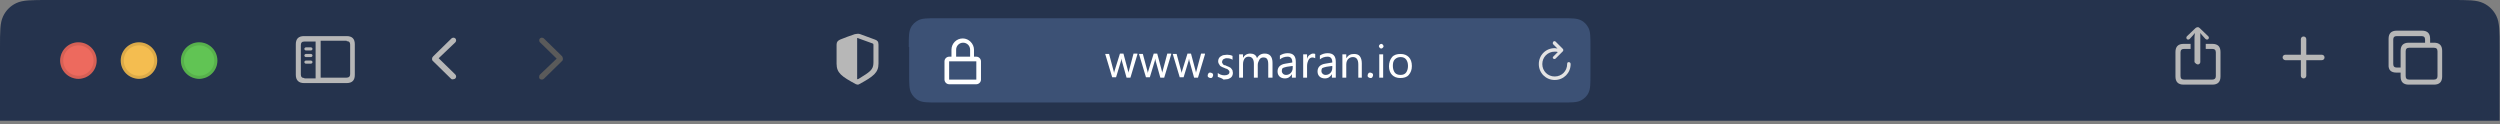 <?xml version="1.0" encoding="utf-8"?>
<!-- Generator: Adobe Illustrator 24.0.1, SVG Export Plug-In . SVG Version: 6.00 Build 0)  -->
<svg version="1.1" id="Layer_1" xmlns="http://www.w3.org/2000/svg" xmlns:xlink="http://www.w3.org/1999/xlink" x="0px" y="0px"
	 viewBox="0 0 644 32" style="enable-background:new 0 0 644 32;" xml:space="preserve">
<rect x="0" y="0" width="644" height="32" fill="#808080" stroke="none"/>
<style type="text/css">
	.st0{clip-path:url(#SVGID_2_);}
	.st1{fill:#25334D;}
	.st2{clip-path:url(#SVGID_4_);}
	.st3{fill:#B7B7B7;}
	.st4{clip-path:url(#SVGID_6_);}
	.st5{fill:#5A5A5A;}
	.st6{clip-path:url(#SVGID_8_);}
	.st7{fill:#ED6A5E;}
	.st8{fill:none;stroke:#000000;stroke-width:0.778;stroke-opacity:0.1;}
	.st9{fill:#F4BD50;}
	.st10{fill:#61C454;}
	.st11{clip-path:url(#SVGID_10_);}
	.st12{fill:#3C5175;}
	.st13{fill:#FFFFFF;}
	.st14{clip-path:url(#SVGID_12_);}
	.st15{fill:#E3E3E3;}
</style>
<g>
	<defs>
		<rect id="SVGID_1_" width="644" height="31.1"/>
	</defs>
	<clipPath id="SVGID_2_">
		<use xlink:href="#SVGID_1_"  style="overflow:visible;"/>
	</clipPath>
	<g class="st0">
		<path class="st1" d="M0,12.4c0-4.4,0-6.5,0.8-8.2c0.7-1.5,1.9-2.7,3.4-3.4C5.9,0,8.1,0,12.4,0h619.1c4.4,0,6.5,0,8.2,0.8
			c1.5,0.7,2.7,1.9,3.4,3.4c0.8,1.7,0.8,3.8,0.8,8.2v18.7H0V12.4z"/>
		<g>
			<defs>
				<rect id="SVGID_3_" x="556.9" y="5.4" width="74.7" height="18.7"/>
			</defs>
			<clipPath id="SVGID_4_">
				<use xlink:href="#SVGID_3_"  style="overflow:visible;"/>
			</clipPath>
			<g class="st2">
				<path class="st3" d="M566.2,16.6c0.3,0,0.6-0.3,0.6-0.6V9.5l0-1l0.4,0.5l0.9,1c0.1,0.1,0.3,0.2,0.4,0.2c0.3,0,0.5-0.2,0.5-0.5
					c0-0.2-0.1-0.3-0.2-0.4l-2.2-2.1c-0.2-0.2-0.3-0.2-0.5-0.2c-0.2,0-0.3,0.1-0.5,0.2l-2.2,2.1c-0.1,0.1-0.2,0.2-0.2,0.4
					c0,0.3,0.2,0.5,0.5,0.5c0.1,0,0.3-0.1,0.4-0.2l0.9-1l0.4-0.5l-0.1,1V16C565.6,16.4,565.9,16.6,566.2,16.6z M562.5,21.8h7.4
					c1.4,0,2.1-0.7,2.1-2.1v-6.3c0-1.4-0.7-2.1-2.1-2.1h-1.7v1.3h1.7c0.6,0,0.9,0.3,0.9,0.9v6.1c0,0.6-0.3,0.9-0.9,0.9h-7.3
					c-0.6,0-0.9-0.3-0.9-0.9v-6.1c0-0.6,0.3-0.9,0.9-0.9h1.7v-1.3h-1.8c-1.4,0-2.1,0.7-2.1,2.1v6.3
					C560.4,21.1,561.1,21.8,562.5,21.8z"/>
				<path class="st3" d="M593.4,20.2c0.4,0,0.7-0.3,0.7-0.7v-4h4c0.4,0,0.7-0.3,0.7-0.7c0-0.4-0.3-0.7-0.7-0.7h-4v-4
					c0-0.4-0.3-0.7-0.7-0.7c-0.4,0-0.7,0.3-0.7,0.7v4h-4c-0.4,0-0.7,0.3-0.7,0.7c0,0.4,0.4,0.7,0.7,0.7h4v4
					C592.7,19.9,593,20.2,593.4,20.2z"/>
				<path class="st3" d="M617.3,18.7h1.1v1c0,1.4,0.7,2.1,2.1,2.1h6.5c1.4,0,2.1-0.7,2.1-2.1v-6.6c0-1.4-0.7-2.1-2.1-2.1H626v-1
					c0-1.4-0.7-2.1-2.1-2.1h-6.5c-1.4,0-2.1,0.7-2.1,2.1v6.6C615.2,18,615.9,18.7,617.3,18.7z M617.4,17.4c-0.6,0-0.9-0.3-0.9-0.9
					v-6.3c0-0.6,0.3-0.9,0.9-0.9h6.4c0.6,0,0.9,0.3,0.9,0.9V11h-4.2c-1.4,0-2.1,0.7-2.1,2.1v4.3H617.4z M620.6,20.5
					c-0.6,0-0.9-0.3-0.9-0.9v-6.4c0-0.6,0.3-0.9,0.9-0.9h6.4c0.6,0,0.9,0.3,0.9,0.9v6.4c0,0.6-0.3,0.9-0.9,0.9H620.6z"/>
			</g>
		</g>
		<g>
			<defs>
				<rect id="SVGID_5_" x="74.7" y="5.4" width="76.2" height="18.7"/>
			</defs>
			<clipPath id="SVGID_6_">
				<use xlink:href="#SVGID_5_"  style="overflow:visible;"/>
			</clipPath>
			<g class="st4">
				<path class="st3" d="M78.3,21.4h11c1.4,0,2.1-0.7,2.1-2.1v-7.9c0-1.4-0.7-2.1-2.1-2.1h-11c-1.4,0-2.1,0.7-2.1,2.1v7.9
					C76.2,20.7,77,21.4,78.3,21.4z M78.4,20.1c-0.6,0-0.9-0.3-0.9-0.9v-7.6c0-0.6,0.3-0.9,0.9-0.9h2.9v9.5H78.4z M89.3,10.6
					c0.6,0,0.9,0.3,0.9,0.9v7.6c0,0.6-0.3,0.9-0.9,0.9h-6.7v-9.5H89.3z M80.1,13c0.2,0,0.4-0.2,0.4-0.4c0-0.2-0.2-0.4-0.4-0.4h-1.3
					c-0.2,0-0.4,0.2-0.4,0.4c0,0.2,0.2,0.4,0.4,0.4H80.1z M80.1,14.7c0.2,0,0.4-0.2,0.4-0.4c0-0.2-0.2-0.4-0.4-0.4h-1.3
					c-0.2,0-0.4,0.2-0.4,0.4c0,0.2,0.2,0.4,0.4,0.4H80.1z M80.1,16.4c0.2,0,0.4-0.2,0.4-0.4c0-0.2-0.2-0.4-0.4-0.4h-1.3
					c-0.2,0-0.4,0.2-0.4,0.4c0,0.2,0.2,0.4,0.4,0.4H80.1z"/>
				<path class="st3" d="M116.2,20.3l-4.7-4.6c-0.2-0.2-0.2-0.3-0.2-0.6c0-0.2,0.1-0.4,0.3-0.6l4.7-4.6c0.1-0.1,0.3-0.2,0.5-0.2
					c0.4,0,0.7,0.3,0.7,0.7c0,0.2-0.1,0.4-0.2,0.5l-4.3,4.1l4.3,4.2c0.1,0.1,0.2,0.3,0.2,0.5c0,0.4-0.3,0.7-0.7,0.7
					C116.5,20.5,116.3,20.4,116.2,20.3z"/>
				<path class="st5" d="M139.6,20.5c0.2,0,0.4-0.1,0.5-0.2l4.7-4.6c0.2-0.2,0.2-0.3,0.2-0.6c0-0.2-0.1-0.4-0.2-0.6l-4.7-4.6
					c-0.1-0.1-0.3-0.2-0.5-0.2c-0.4,0-0.7,0.3-0.7,0.7c0,0.2,0.1,0.4,0.2,0.5l4.3,4.2l-4.3,4.1c-0.1,0.1-0.2,0.3-0.2,0.5
					C138.8,20.2,139.1,20.5,139.6,20.5z"/>
			</g>
		</g>
		<g>
			<defs>
				<rect id="SVGID_7_" x="15.6" y="10.9" width="40.4" height="9.3"/>
			</defs>
			<clipPath id="SVGID_8_">
				<use xlink:href="#SVGID_7_"  style="overflow:visible;"/>
			</clipPath>
			<g class="st6">
				<circle class="st7" cx="20.2" cy="15.6" r="4.7"/>
				<circle class="st8" cx="20.2" cy="15.6" r="4.3"/>
				<circle class="st9" cx="35.8" cy="15.6" r="4.7"/>
				<circle class="st8" cx="35.8" cy="15.6" r="4.3"/>
				<circle class="st10" cx="51.3" cy="15.6" r="4.7"/>
				<circle class="st8" cx="51.3" cy="15.6" r="4.3"/>
			</g>
		</g>
		<path class="st3" d="M220.9,21.8c0.1,0,0.3,0,0.4-0.1c3.7-2,5-3,5-5.3v-4.9c0-0.8-0.3-1.1-0.9-1.3c-0.7-0.3-3.1-1.1-3.8-1.4
			c-0.2-0.1-0.5-0.1-0.7-0.1c-0.2,0-0.5,0.1-0.7,0.1c-0.7,0.2-3.1,1.1-3.8,1.4c-0.6,0.3-0.9,0.6-0.9,1.3v4.9c0,2.4,1.3,3.3,5,5.3
			C220.6,21.7,220.8,21.8,220.9,21.8z M221.2,9.9c0.8,0.3,2.7,1,3.6,1.3c0.2,0.1,0.2,0.2,0.2,0.4v4.5c0,1.9-0.9,2.4-3.8,4.2
			c-0.2,0.1-0.3,0.1-0.4,0.1V9.8C221,9.8,221.1,9.8,221.2,9.9z"/>
		<g>
			<defs>
				<rect id="SVGID_9_" x="234.1" y="4.7" width="175.8" height="21.8"/>
			</defs>
			<clipPath id="SVGID_10_">
				<use xlink:href="#SVGID_9_"  style="overflow:visible;"/>
			</clipPath>
			<g class="st11">
				<path class="st12" d="M234.1,12.1c0-2.6,0-3.9,0.5-4.9c0.4-0.9,1.2-1.6,2-2c1-0.5,2.3-0.5,4.9-0.5h160.8c2.6,0,3.9,0,4.9,0.5
					c0.9,0.4,1.6,1.2,2,2c0.5,1,0.5,2.3,0.5,4.9V19c0,2.6,0,3.9-0.5,4.9c-0.4,0.9-1.2,1.6-2,2c-1,0.5-2.3,0.5-4.9,0.5H241.6
					c-2.6,0-3.9,0-4.9-0.5c-0.9-0.4-1.6-1.2-2-2c-0.5-1-0.5-2.3-0.5-4.9V12.1z"/>
				<g>
					<g>
						<path class="st13" d="M293,14l-1.8,6h-1l-1.2-4.3c0-0.2-0.1-0.3-0.1-0.6h0c0,0.1-0.1,0.3-0.1,0.5l-1.3,4.3h-1l-1.8-6h1
							l1.2,4.5c0,0.1,0.1,0.3,0.1,0.5h0c0-0.2,0-0.4,0.1-0.6l1.4-4.5h0.9l1.2,4.5c0,0.1,0.1,0.3,0.1,0.5h0c0-0.2,0-0.3,0.1-0.5
							l1.2-4.5H293z"/>
						<path class="st13" d="M301.7,14l-1.8,6h-1l-1.2-4.3c0-0.2-0.1-0.3-0.1-0.6h0c0,0.1-0.1,0.3-0.1,0.5l-1.3,4.3h-1l-1.8-6h1
							l1.2,4.5c0,0.1,0.1,0.3,0.1,0.5h0c0-0.2,0-0.4,0.1-0.6l1.4-4.5h0.9l1.2,4.5c0,0.1,0.1,0.3,0.1,0.5h0c0-0.2,0-0.3,0.1-0.5
							l1.2-4.5H301.7z"/>
						<path class="st13" d="M310.4,14l-1.8,6h-1l-1.2-4.3c0-0.2-0.1-0.3-0.1-0.6h0c0,0.1-0.1,0.3-0.1,0.5l-1.3,4.3h-1l-1.8-6h1
							l1.2,4.5c0,0.1,0.1,0.3,0.1,0.5h0c0-0.2,0-0.4,0.1-0.6l1.4-4.5h0.9l1.2,4.5c0,0.1,0.1,0.3,0.1,0.5h0c0-0.2,0-0.3,0.1-0.5
							l1.2-4.5H310.4z"/>
						<path class="st13" d="M311.8,20.1c-0.2,0-0.3-0.1-0.5-0.2s-0.2-0.3-0.2-0.5s0.1-0.3,0.2-0.5s0.3-0.2,0.5-0.2
							c0.2,0,0.3,0.1,0.5,0.2s0.2,0.3,0.2,0.5s-0.1,0.3-0.2,0.5S312,20.1,311.8,20.1z"/>
						<path class="st13" d="M313.7,19.8v-1c0.5,0.4,1.1,0.6,1.7,0.6c0.8,0,1.3-0.3,1.3-0.8c0-0.2,0-0.3-0.1-0.4s-0.2-0.2-0.3-0.3
							s-0.3-0.2-0.4-0.2s-0.3-0.1-0.5-0.2c-0.3-0.1-0.5-0.2-0.7-0.3c-0.2-0.1-0.4-0.2-0.5-0.4s-0.2-0.3-0.3-0.5s-0.1-0.4-0.1-0.6
							c0-0.3,0.1-0.5,0.2-0.7s0.3-0.4,0.5-0.5s0.5-0.3,0.7-0.3s0.6-0.1,0.9-0.1c0.5,0,1,0.1,1.4,0.3v1c-0.4-0.3-0.9-0.4-1.5-0.4
							c-0.2,0-0.3,0-0.5,0.1s-0.3,0.1-0.4,0.2s-0.2,0.2-0.2,0.3s-0.1,0.2-0.1,0.3c0,0.2,0,0.3,0.1,0.4s0.1,0.2,0.2,0.3
							s0.2,0.2,0.4,0.2s0.3,0.1,0.5,0.2c0.3,0.1,0.5,0.2,0.7,0.3c0.2,0.1,0.4,0.2,0.5,0.4s0.3,0.3,0.3,0.5s0.1,0.4,0.1,0.6
							c0,0.3-0.1,0.6-0.2,0.8s-0.3,0.4-0.5,0.5s-0.5,0.3-0.8,0.3s-0.6,0.1-0.9,0.1C314.7,20.1,314.2,20,313.7,19.8z"/>
						<path class="st13" d="M327.7,20h-1v-3.4c0-0.7-0.1-1.1-0.3-1.4s-0.5-0.4-1-0.4c-0.4,0-0.8,0.2-1,0.6s-0.4,0.8-0.4,1.3V20h-1
							v-3.6c0-1.2-0.5-1.8-1.4-1.8c-0.4,0-0.8,0.2-1,0.5s-0.4,0.8-0.4,1.4V20h-1v-6h1v0.9h0c0.4-0.7,1-1.1,1.9-1.1
							c0.4,0,0.8,0.1,1.1,0.3c0.3,0.2,0.5,0.5,0.6,0.9c0.4-0.8,1.1-1.2,2-1.2c1.3,0,2,0.8,2,2.4V20z"/>
						<path class="st13" d="M333.8,20h-1v-0.9h0c-0.4,0.7-1,1.1-1.8,1.1c-0.6,0-1.1-0.2-1.4-0.5s-0.5-0.7-0.5-1.3c0-1.1,0.7-1.8,2-2
							l1.8-0.3c0-1-0.4-1.5-1.2-1.5c-0.7,0-1.4,0.2-2,0.7v-1c0.6-0.4,1.3-0.6,2-0.6c1.4,0,2.1,0.7,2.1,2.2V20z M332.9,17l-1.4,0.2
							c-0.4,0.1-0.8,0.2-1,0.3s-0.3,0.4-0.3,0.8c0,0.3,0.1,0.5,0.3,0.7s0.5,0.3,0.8,0.3c0.5,0,0.9-0.2,1.2-0.5s0.5-0.8,0.5-1.3V17z"
							/>
						<path class="st13" d="M338.8,15c-0.2-0.1-0.4-0.2-0.7-0.2c-0.4,0-0.8,0.2-1,0.6s-0.4,0.9-0.4,1.6V20h-1v-6h1v1.2h0
							c0.1-0.4,0.3-0.8,0.6-1s0.6-0.4,0.9-0.4c0.3,0,0.4,0,0.6,0.1V15z"/>
						<path class="st13" d="M344.1,20h-1v-0.9h0c-0.4,0.7-1,1.1-1.8,1.1c-0.6,0-1.1-0.2-1.4-0.5s-0.5-0.7-0.5-1.3c0-1.1,0.7-1.8,2-2
							l1.8-0.3c0-1-0.4-1.5-1.2-1.5c-0.7,0-1.4,0.2-2,0.7v-1c0.6-0.4,1.3-0.6,2-0.6c1.4,0,2.1,0.7,2.1,2.2V20z M343.1,17l-1.4,0.2
							c-0.4,0.1-0.8,0.2-1,0.3s-0.3,0.4-0.3,0.8c0,0.3,0.1,0.5,0.3,0.7s0.5,0.3,0.8,0.3c0.5,0,0.9-0.2,1.2-0.5s0.5-0.8,0.5-1.3V17z"
							/>
						<path class="st13" d="M350.9,20h-1v-3.4c0-1.3-0.5-1.9-1.4-1.9c-0.5,0-0.9,0.2-1.2,0.5s-0.5,0.8-0.5,1.4V20h-1v-6h1v1h0
							c0.5-0.8,1.1-1.1,2-1.1c0.7,0,1.2,0.2,1.5,0.6s0.5,1,0.5,1.8V20z"/>
						<path class="st13" d="M353,20.1c-0.2,0-0.3-0.1-0.5-0.2s-0.2-0.3-0.2-0.5s0.1-0.3,0.2-0.5s0.3-0.2,0.5-0.2
							c0.2,0,0.3,0.1,0.5,0.2s0.2,0.3,0.2,0.5s-0.1,0.3-0.2,0.5S353.2,20.1,353,20.1z"/>
						<path class="st13" d="M355.8,12.5c-0.2,0-0.3-0.1-0.4-0.2s-0.2-0.3-0.2-0.4s0.1-0.3,0.2-0.4s0.3-0.2,0.4-0.2
							c0.2,0,0.3,0.1,0.4,0.2s0.2,0.3,0.2,0.4c0,0.2-0.1,0.3-0.2,0.4S356,12.5,355.8,12.5z M356.3,20h-1v-6h1V20z"/>
						<path class="st13" d="M360.7,20.1c-0.9,0-1.6-0.3-2.1-0.8s-0.8-1.3-0.8-2.2c0-1,0.3-1.8,0.8-2.4s1.3-0.8,2.2-0.8
							c0.9,0,1.6,0.3,2.1,0.8s0.8,1.3,0.8,2.3c0,1-0.3,1.7-0.8,2.3S361.6,20.1,360.7,20.1z M360.8,14.7c-0.6,0-1.1,0.2-1.5,0.6
							s-0.5,1-0.5,1.7c0,0.7,0.2,1.3,0.5,1.7s0.8,0.6,1.5,0.6c0.6,0,1.1-0.2,1.4-0.6s0.5-1,0.5-1.7c0-0.8-0.2-1.3-0.5-1.7
							S361.4,14.7,360.8,14.7z"/>
					</g>
				</g>
				<g>
					<defs>
						<rect id="SVGID_11_" x="395.5" y="9.9" width="10.1" height="10.9"/>
					</defs>
					<clipPath id="SVGID_12_">
						<use xlink:href="#SVGID_11_"  style="overflow:visible;"/>
					</clipPath>
					<g class="st14">
						<path class="st15" d="M400.4,15.2c0.1,0,0.2,0,0.3-0.1l1.9-1.9c0.1-0.1,0.1-0.2,0.1-0.3c0-0.1,0-0.2-0.1-0.3l-1.9-1.9
							c-0.1-0.1-0.2-0.1-0.3-0.1c-0.2,0-0.4,0.2-0.4,0.5c0,0.1,0,0.2,0.1,0.3l1.1,1.1c-0.2,0-0.4-0.1-0.7-0.1
							c-2.3,0-4.1,1.8-4.1,4.1s1.8,4.1,4.1,4.1c2.3,0,4.1-1.8,4.1-4.1c0-0.3-0.2-0.5-0.5-0.5c-0.3,0-0.4,0.2-0.4,0.5
							c0,1.8-1.4,3.2-3.2,3.2c-1.8,0-3.2-1.4-3.2-3.2c0-1.8,1.4-3.2,3.2-3.2c0.3,0,0.6,0,0.8,0.1l-1.2,1.2c-0.1,0.1-0.1,0.2-0.1,0.3
							C400,15,400.2,15.2,400.4,15.2z"/>
					</g>
				</g>
				<path class="st13" d="M248,9.9c-1.6,0-2.9,1.3-2.9,2.9v1.8h-0.6c-0.6,0-1.2,0.5-1.2,1.2v4.7c0,0.6,0.5,1.2,1.2,1.2h7
					c0.6,0,1.2-0.5,1.2-1.2v-4.7c0-0.6-0.5-1.2-1.2-1.2h-0.6v-1.8C250.9,11.3,249.6,9.9,248,9.9z M251.5,15.8l0,4.7h-7v-4.7H251.5z
					 M246.3,14.6v-1.8c0-1,0.8-1.8,1.8-1.8s1.8,0.8,1.8,1.8v1.8H246.3z"/>
			</g>
		</g>
	</g>
</g>
</svg>
